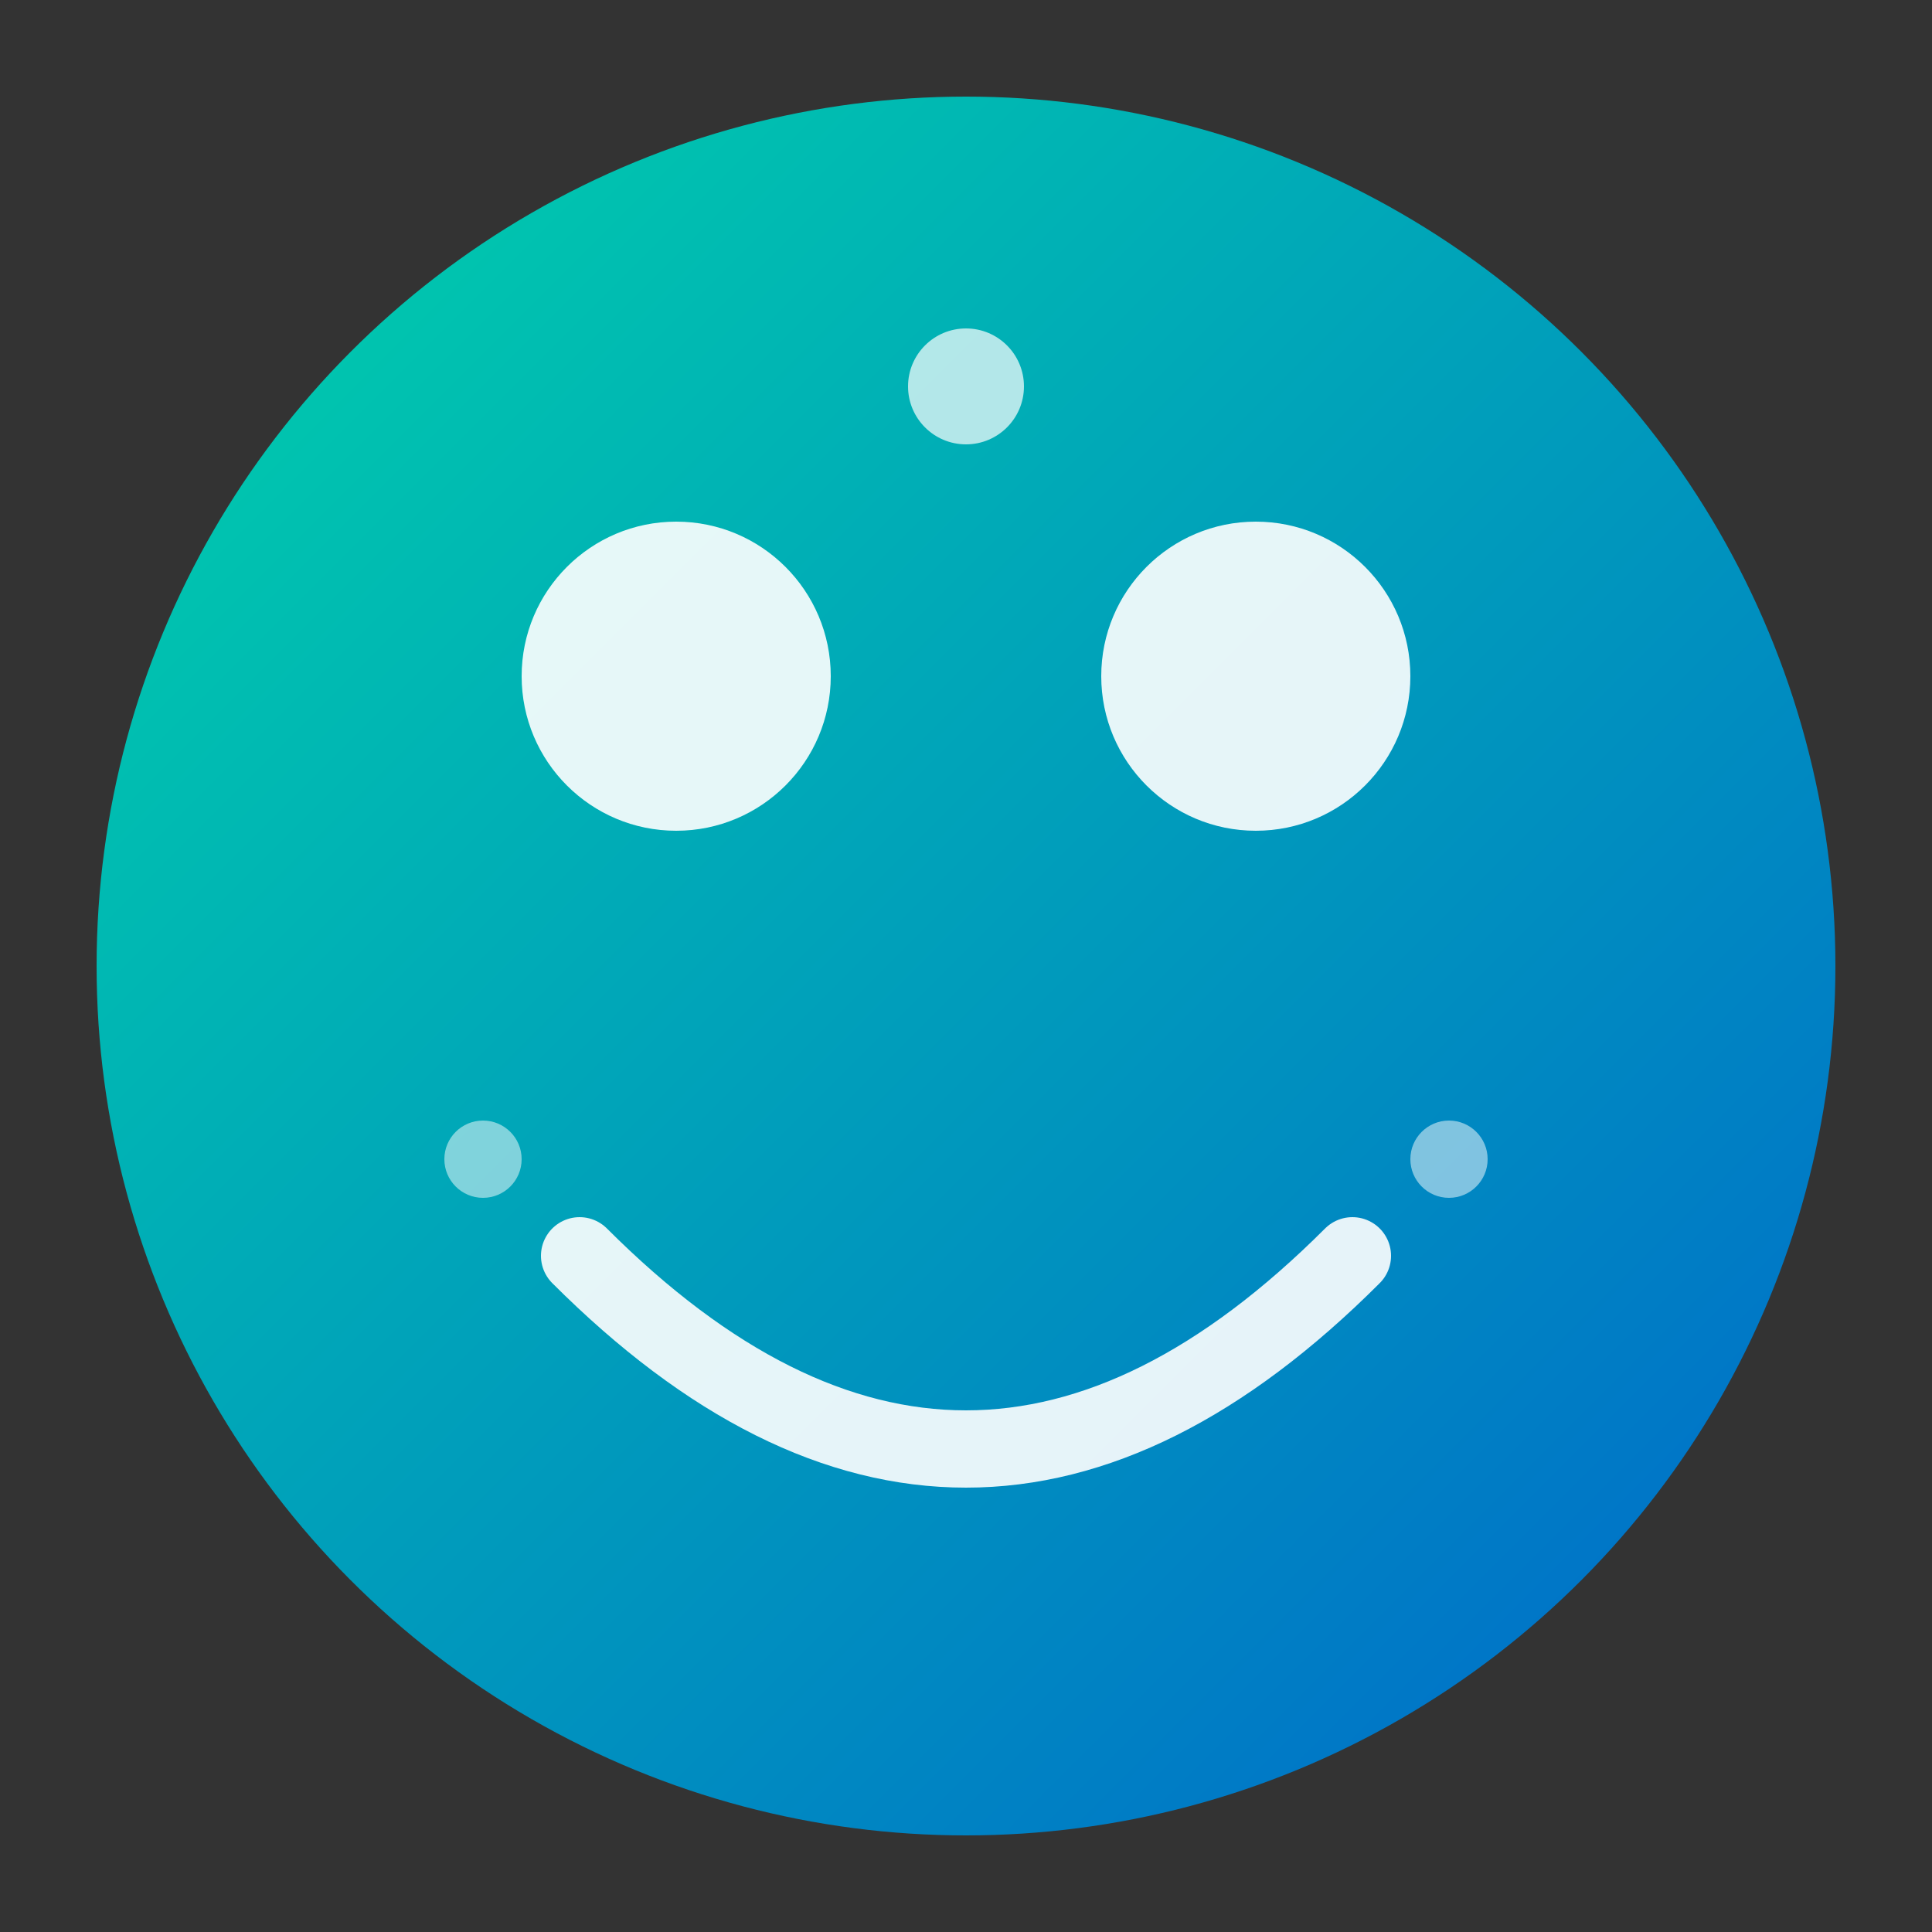 <svg xmlns="http://www.w3.org/2000/svg" viewBox="0 0 100 100">
  <rect x="0" y="0" width="100" height="100" fill="#333333" stroke="none"/>
  <defs>
    <linearGradient id="gradient" x1="0%" y1="0%" x2="100%" y2="100%">
      <stop offset="0%" style="stop-color:#00d4aa;stop-opacity:1" />
      <stop offset="100%" style="stop-color:#0066cc;stop-opacity:1" />
    </linearGradient>
  </defs>
  <circle cx="50" cy="50" r="45" fill="url(#gradient)"/>
  <circle cx="35" cy="35" r="8" fill="white" opacity="0.9"/>
  <circle cx="65" cy="35" r="8" fill="white" opacity="0.9"/>
  <path d="M30 65 Q50 85 70 65" stroke="white" stroke-width="4" fill="none" stroke-linecap="round" opacity="0.9"/>
  <circle cx="50" cy="20" r="3" fill="white" opacity="0.7"/>
  <circle cx="25" cy="60" r="2" fill="white" opacity="0.5"/>
  <circle cx="75" cy="60" r="2" fill="white" opacity="0.5"/>
</svg>

